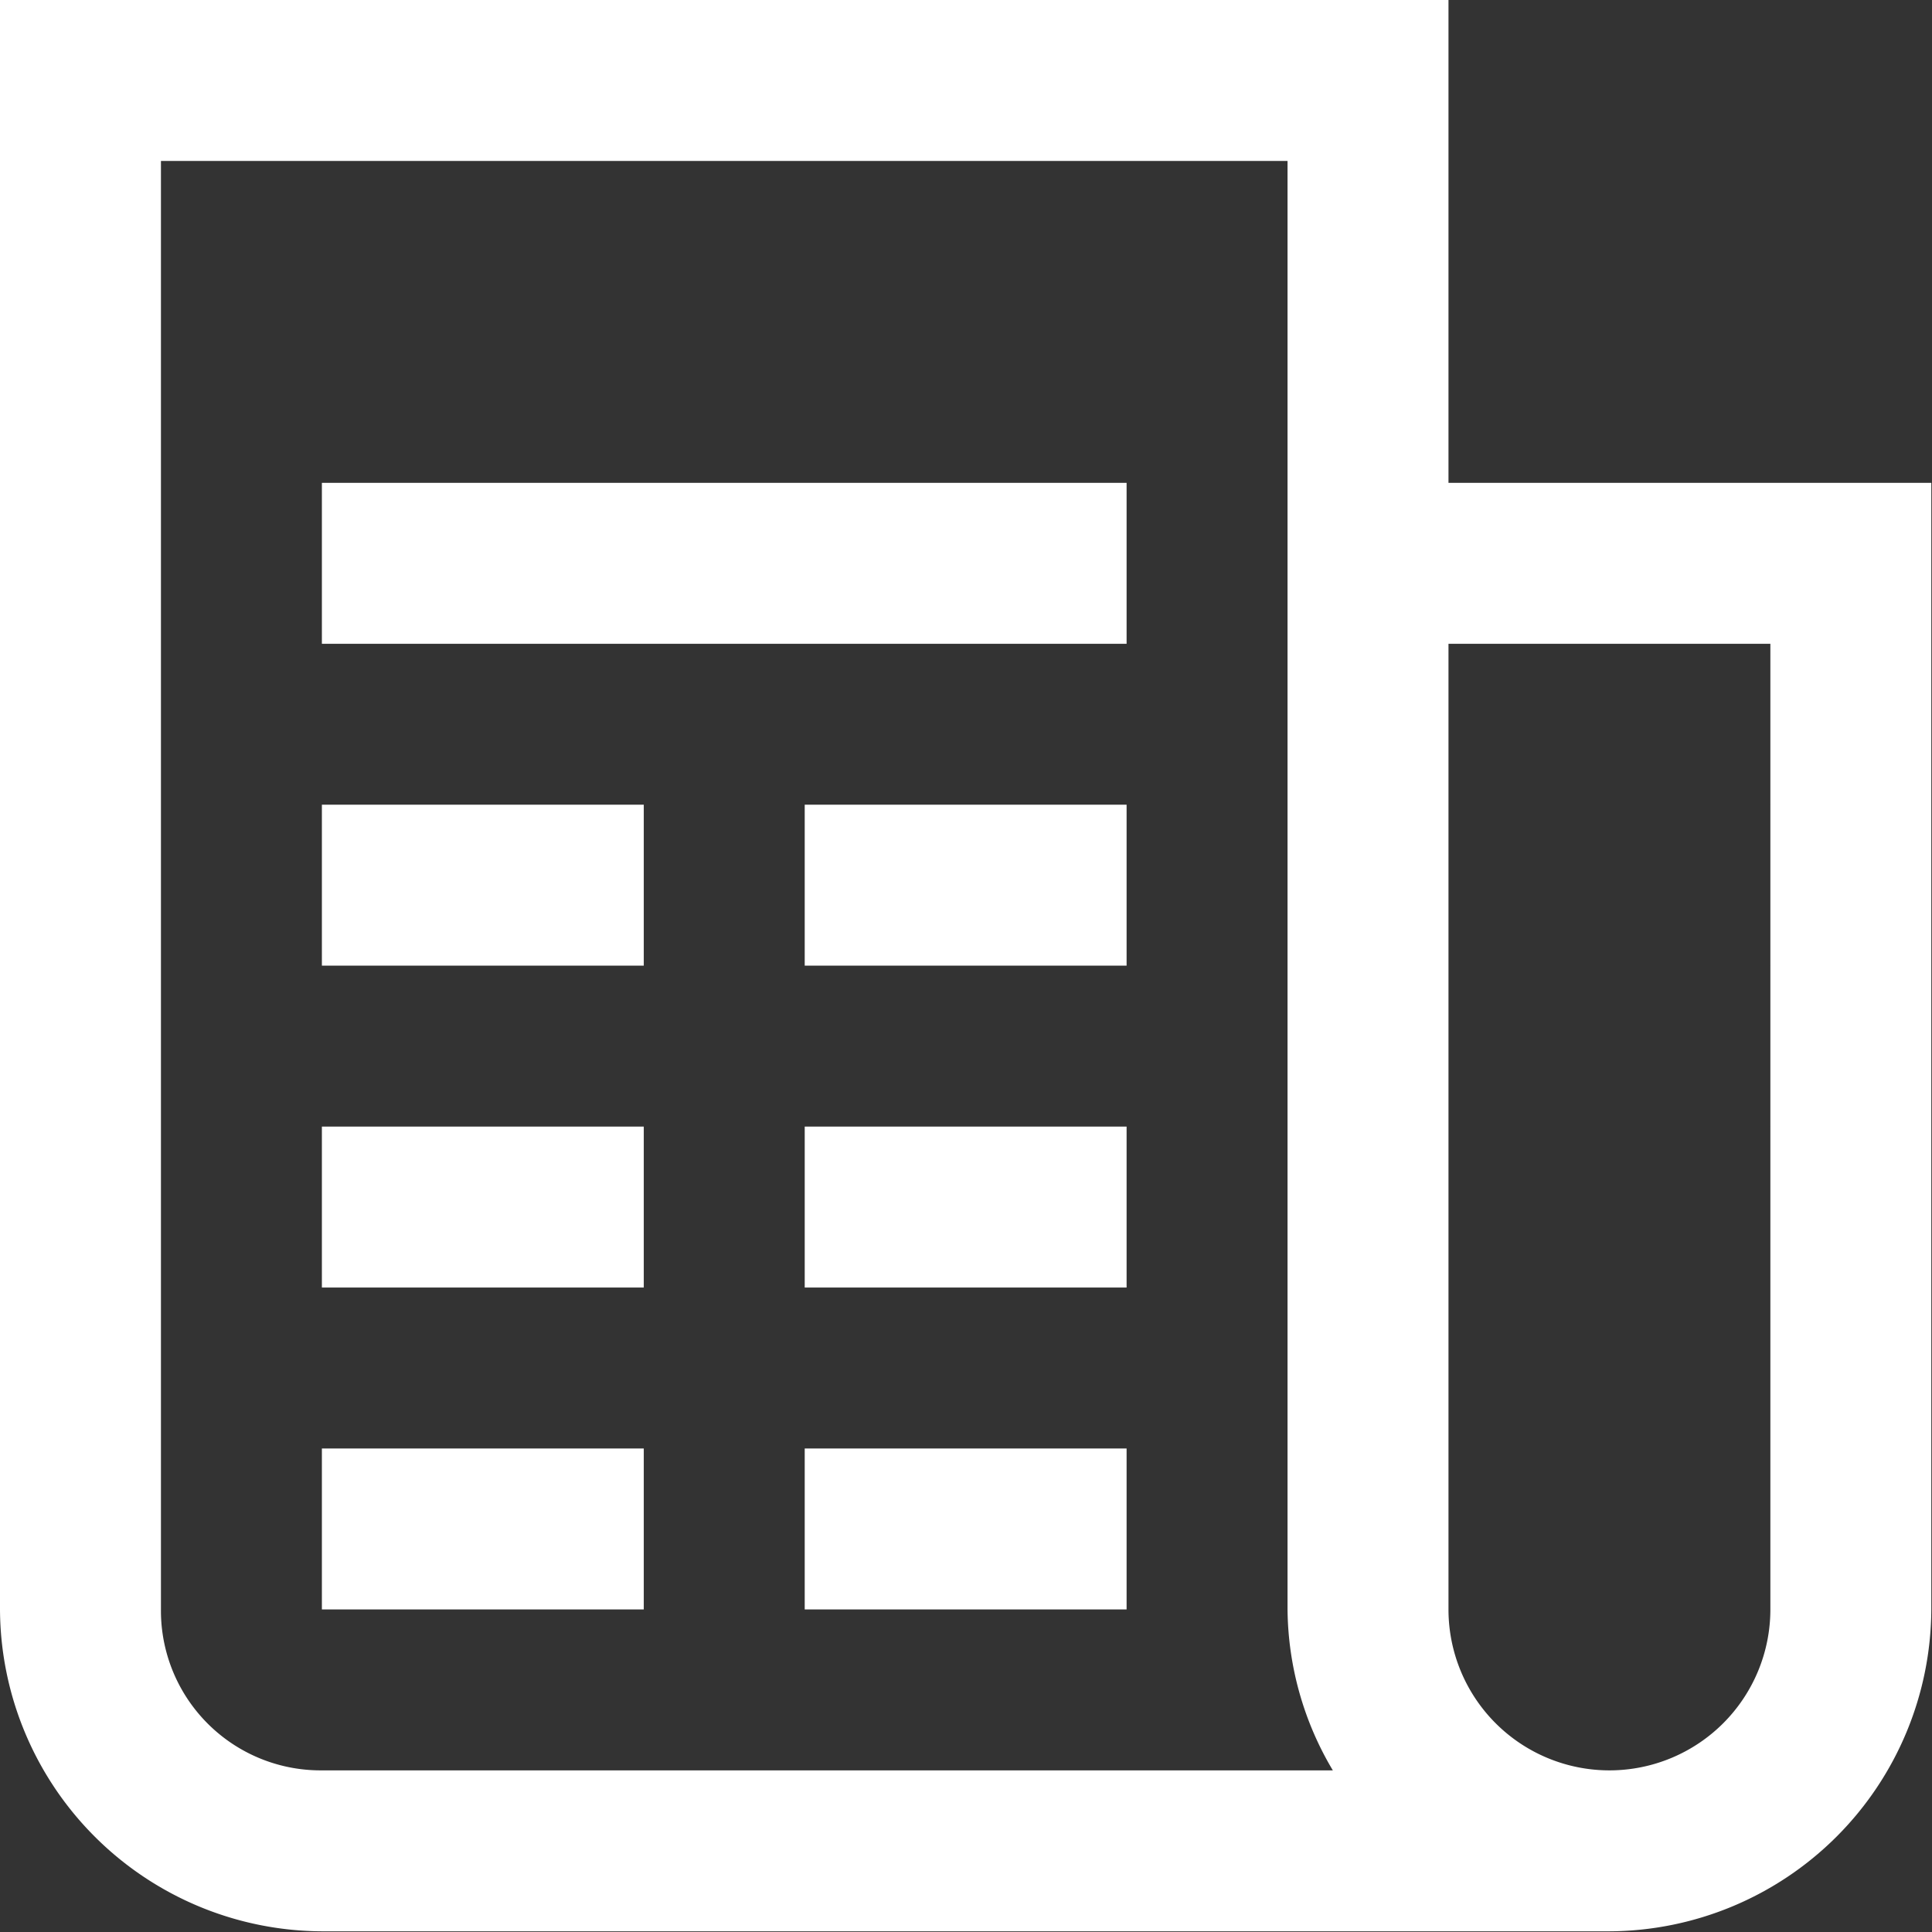 <svg xmlns="http://www.w3.org/2000/svg" width="16.806" height="16.806" viewBox="0 0 16.806 16.806">
  <rect x="0" y="0" width="16.806" height="16.806" fill="#333333" stroke="none"/>
  <path id="ic_nav_10_active" d="M2,2V16a2.813,2.813,0,0,0,2.8,2.8H16a2.813,2.813,0,0,0,2.8-2.8V6.2H14.6V2ZM3.4,3.4h9.8V16a2.778,2.778,0,0,0,.394,1.4H4.8A1.389,1.389,0,0,1,3.4,16ZM4.8,6.2V7.6h7V6.2Zm9.8,1.4h2.8V16a1.4,1.4,0,0,1-2.8,0ZM4.8,9v1.4H7.6V9ZM9,9v1.4h2.8V9ZM4.8,11.8v1.4H7.6V11.8Zm4.2,0v1.4h2.8V11.8ZM4.8,14.6V16H7.6V14.6Zm4.2,0V16h2.8V14.6Z" transform="translate(-2 -2)" fill="#fff"/>
</svg>
